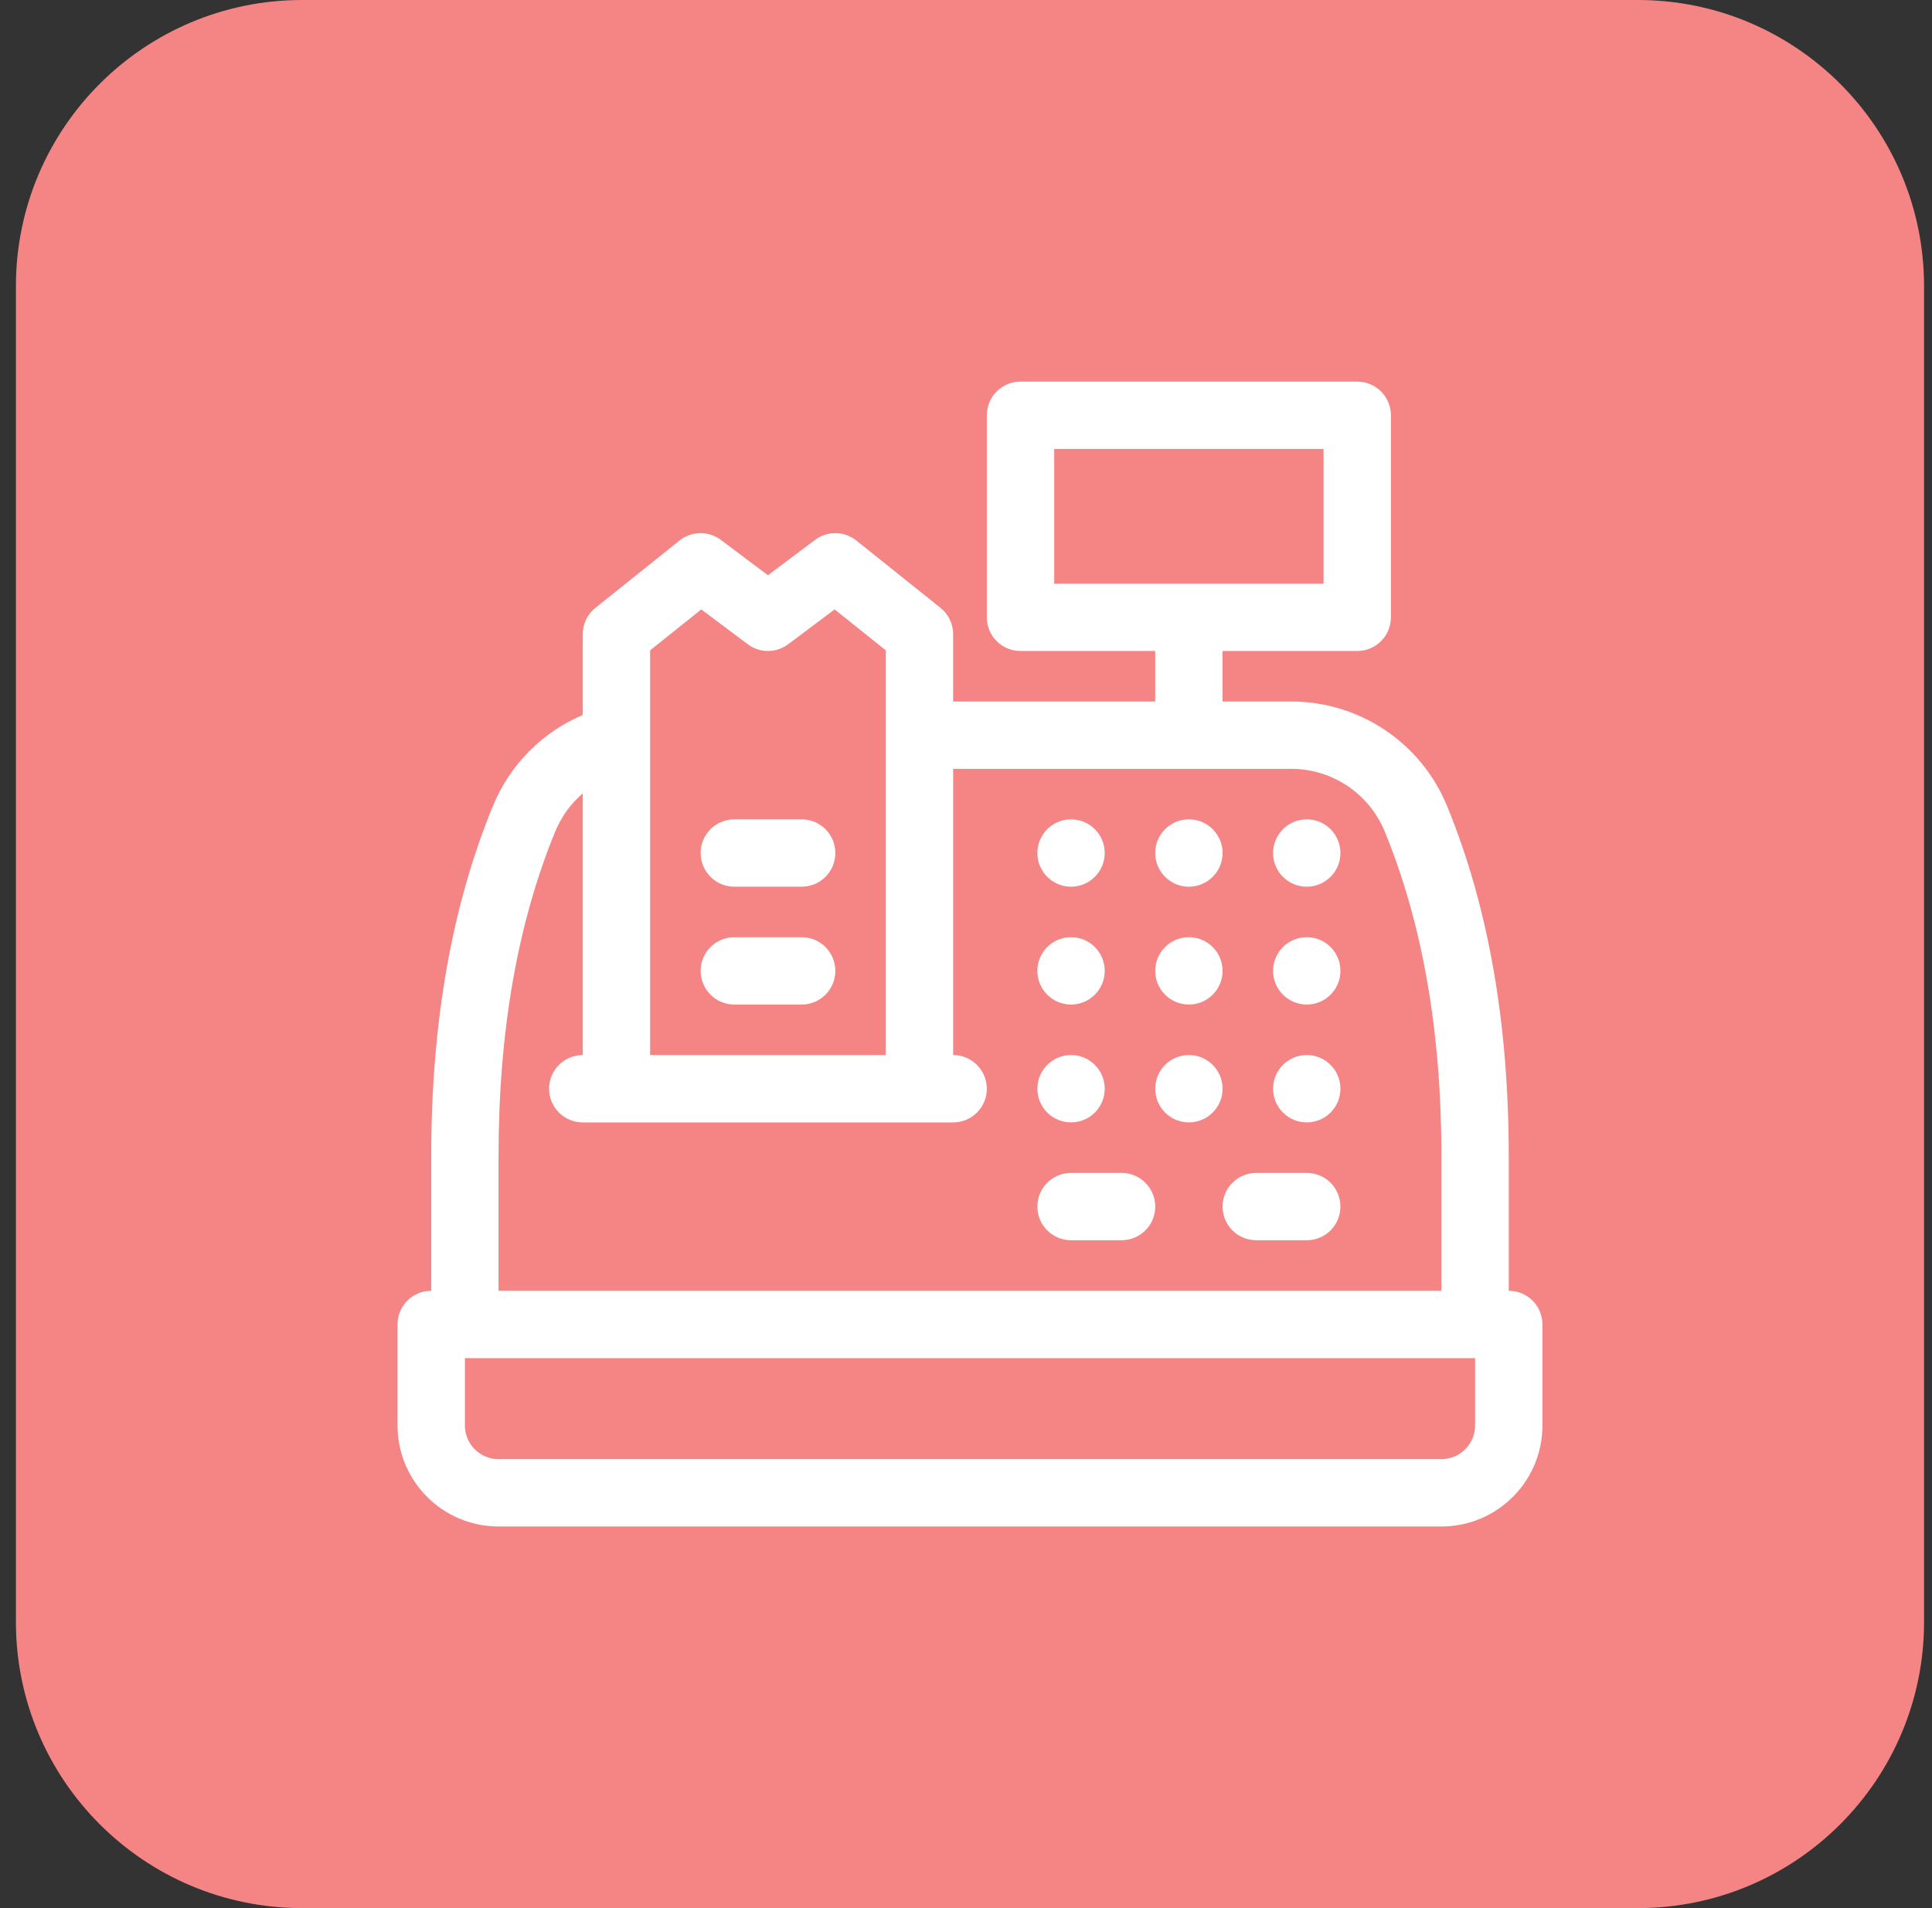 <svg width="81" height="80" viewBox="0 0 81 80" fill="none" xmlns="http://www.w3.org/2000/svg">
<rect x="0" y="0" width="81" height="80" fill="#333333" stroke="none"/>
<path d="M0.667 12C0.667 5.373 6.04 0 12.667 0H68.667C75.294 0 80.667 5.373 80.667 12V68C80.667 74.627 75.294 80 68.667 80H12.667C6.04 80 0.667 74.627 0.667 68V12Z" fill="#F58585"/>
<g clip-path="url(#clip0_353_10835)">
<path d="M48.432 29.412V27.294H42.785C42.005 27.294 41.373 26.662 41.373 25.882V17.412C41.373 16.632 42.005 16 42.785 16H56.902C57.682 16 58.314 16.632 58.314 17.412V25.882C58.314 26.662 57.682 27.294 56.902 27.294H51.255V29.412H54.137C56.998 29.412 59.576 31.139 60.665 33.785C62.395 37.992 63.255 42.889 63.255 48.471V54.118C64.035 54.118 64.667 54.749 64.667 55.529V59.765C64.667 62.104 62.771 64 60.432 64H20.902C18.563 64 16.667 62.104 16.667 59.765V55.529C16.667 54.749 17.299 54.118 18.079 54.118V48.471C18.079 42.889 18.939 37.992 20.669 33.785C21.383 32.051 22.745 30.694 24.432 29.976V26.588C24.432 26.16 24.627 25.754 24.962 25.486L28.491 22.662C28.994 22.26 29.705 22.249 30.22 22.635L32.196 24.118L34.173 22.635C34.688 22.249 35.399 22.26 35.902 22.662L39.431 25.486C39.767 25.754 39.961 26.16 39.961 26.588V29.412H48.432ZM19.491 56.941V59.765C19.491 60.544 20.123 61.176 20.902 61.176H60.432C61.212 61.176 61.844 60.544 61.844 59.765V56.941H19.491ZM24.432 44.235V33.263C23.936 33.691 23.538 34.234 23.28 34.859C21.699 38.705 20.902 43.24 20.902 48.471V54.118H60.432V48.471C60.432 43.24 59.635 38.704 58.054 34.859C57.401 33.272 55.854 32.235 54.137 32.235H39.962V44.235C40.741 44.235 41.373 44.867 41.373 45.647C41.373 46.427 40.741 47.059 39.962 47.059H24.432C23.652 47.059 23.02 46.427 23.02 45.647C23.02 44.867 23.652 44.235 24.432 44.235L24.432 44.235ZM44.197 24.47H55.491V18.823H44.197V24.47ZM27.256 27.266V44.234H37.138V27.266L34.993 25.55L33.044 27.011C32.542 27.388 31.852 27.388 31.35 27.011L29.402 25.55L27.256 27.266ZM49.844 37.176C49.065 37.176 48.433 36.544 48.433 35.764C48.433 34.984 49.065 34.352 49.844 34.352C50.624 34.352 51.257 34.984 51.257 35.764C51.257 36.544 50.624 37.176 49.844 37.176ZM44.903 37.176C44.124 37.176 43.492 36.544 43.492 35.764C43.492 34.984 44.124 34.352 44.903 34.352C45.683 34.352 46.315 34.984 46.315 35.764C46.315 36.544 45.683 37.176 44.903 37.176ZM54.786 37.176C54.006 37.176 53.374 36.544 53.374 35.764C53.374 34.984 54.006 34.352 54.786 34.352C55.566 34.352 56.198 34.984 56.198 35.764C56.198 36.544 55.566 37.176 54.786 37.176ZM49.845 42.117C49.065 42.117 48.433 41.485 48.433 40.705C48.433 39.925 49.065 39.293 49.845 39.293C50.625 39.293 51.257 39.925 51.257 40.705C51.257 41.485 50.625 42.117 49.845 42.117ZM44.904 42.117C44.124 42.117 43.492 41.485 43.492 40.705C43.492 39.925 44.124 39.293 44.904 39.293C45.683 39.293 46.316 39.925 46.316 40.705C46.316 41.485 45.683 42.117 44.904 42.117ZM54.786 42.117C54.007 42.117 53.374 41.485 53.374 40.705C53.374 39.925 54.007 39.293 54.786 39.293C55.566 39.293 56.198 39.925 56.198 40.705C56.198 41.485 55.566 42.117 54.786 42.117ZM49.845 47.058C49.065 47.058 48.434 46.426 48.434 45.646C48.434 44.867 49.065 44.234 49.845 44.234C50.625 44.234 51.257 44.867 51.257 45.646C51.257 46.426 50.625 47.058 49.845 47.058ZM44.904 47.058C44.124 47.058 43.492 46.426 43.492 45.646C43.492 44.867 44.124 44.234 44.904 44.234C45.684 44.234 46.316 44.867 46.316 45.646C46.316 46.426 45.684 47.058 44.904 47.058ZM54.787 47.058C54.007 47.058 53.375 46.426 53.375 45.646C53.375 44.867 54.007 44.234 54.787 44.234C55.566 44.234 56.198 44.867 56.198 45.646C56.198 46.426 55.566 47.058 54.787 47.058ZM44.904 51.999C44.124 51.999 43.492 51.367 43.492 50.588C43.492 49.808 44.124 49.176 44.904 49.176H47.022C47.801 49.176 48.434 49.808 48.434 50.588C48.434 51.367 47.801 51.999 47.022 51.999H44.904ZM30.787 42.117C30.007 42.117 29.375 41.485 29.375 40.705C29.375 39.926 30.007 39.294 30.787 39.294H33.61C34.39 39.294 35.022 39.926 35.022 40.705C35.022 41.485 34.39 42.117 33.61 42.117H30.787ZM30.787 37.176C30.007 37.176 29.375 36.544 29.375 35.764C29.375 34.984 30.007 34.352 30.787 34.352H33.61C34.39 34.352 35.022 34.984 35.022 35.764C35.022 36.544 34.39 37.176 33.61 37.176H30.787ZM52.669 51.999C51.889 51.999 51.257 51.367 51.257 50.588C51.257 49.808 51.889 49.176 52.669 49.176H54.786C55.566 49.176 56.198 49.808 56.198 50.588C56.198 51.367 55.566 51.999 54.786 51.999H52.669Z" fill="white"/>
</g>
<defs>
<clipPath id="clip0_353_10835">
<path d="M16.667 20C16.667 17.791 18.458 16 20.667 16H60.667C62.876 16 64.667 17.791 64.667 20V60C64.667 62.209 62.876 64 60.667 64H20.667C18.458 64 16.667 62.209 16.667 60V20Z" fill="white"/>
</clipPath>
</defs>
</svg>
